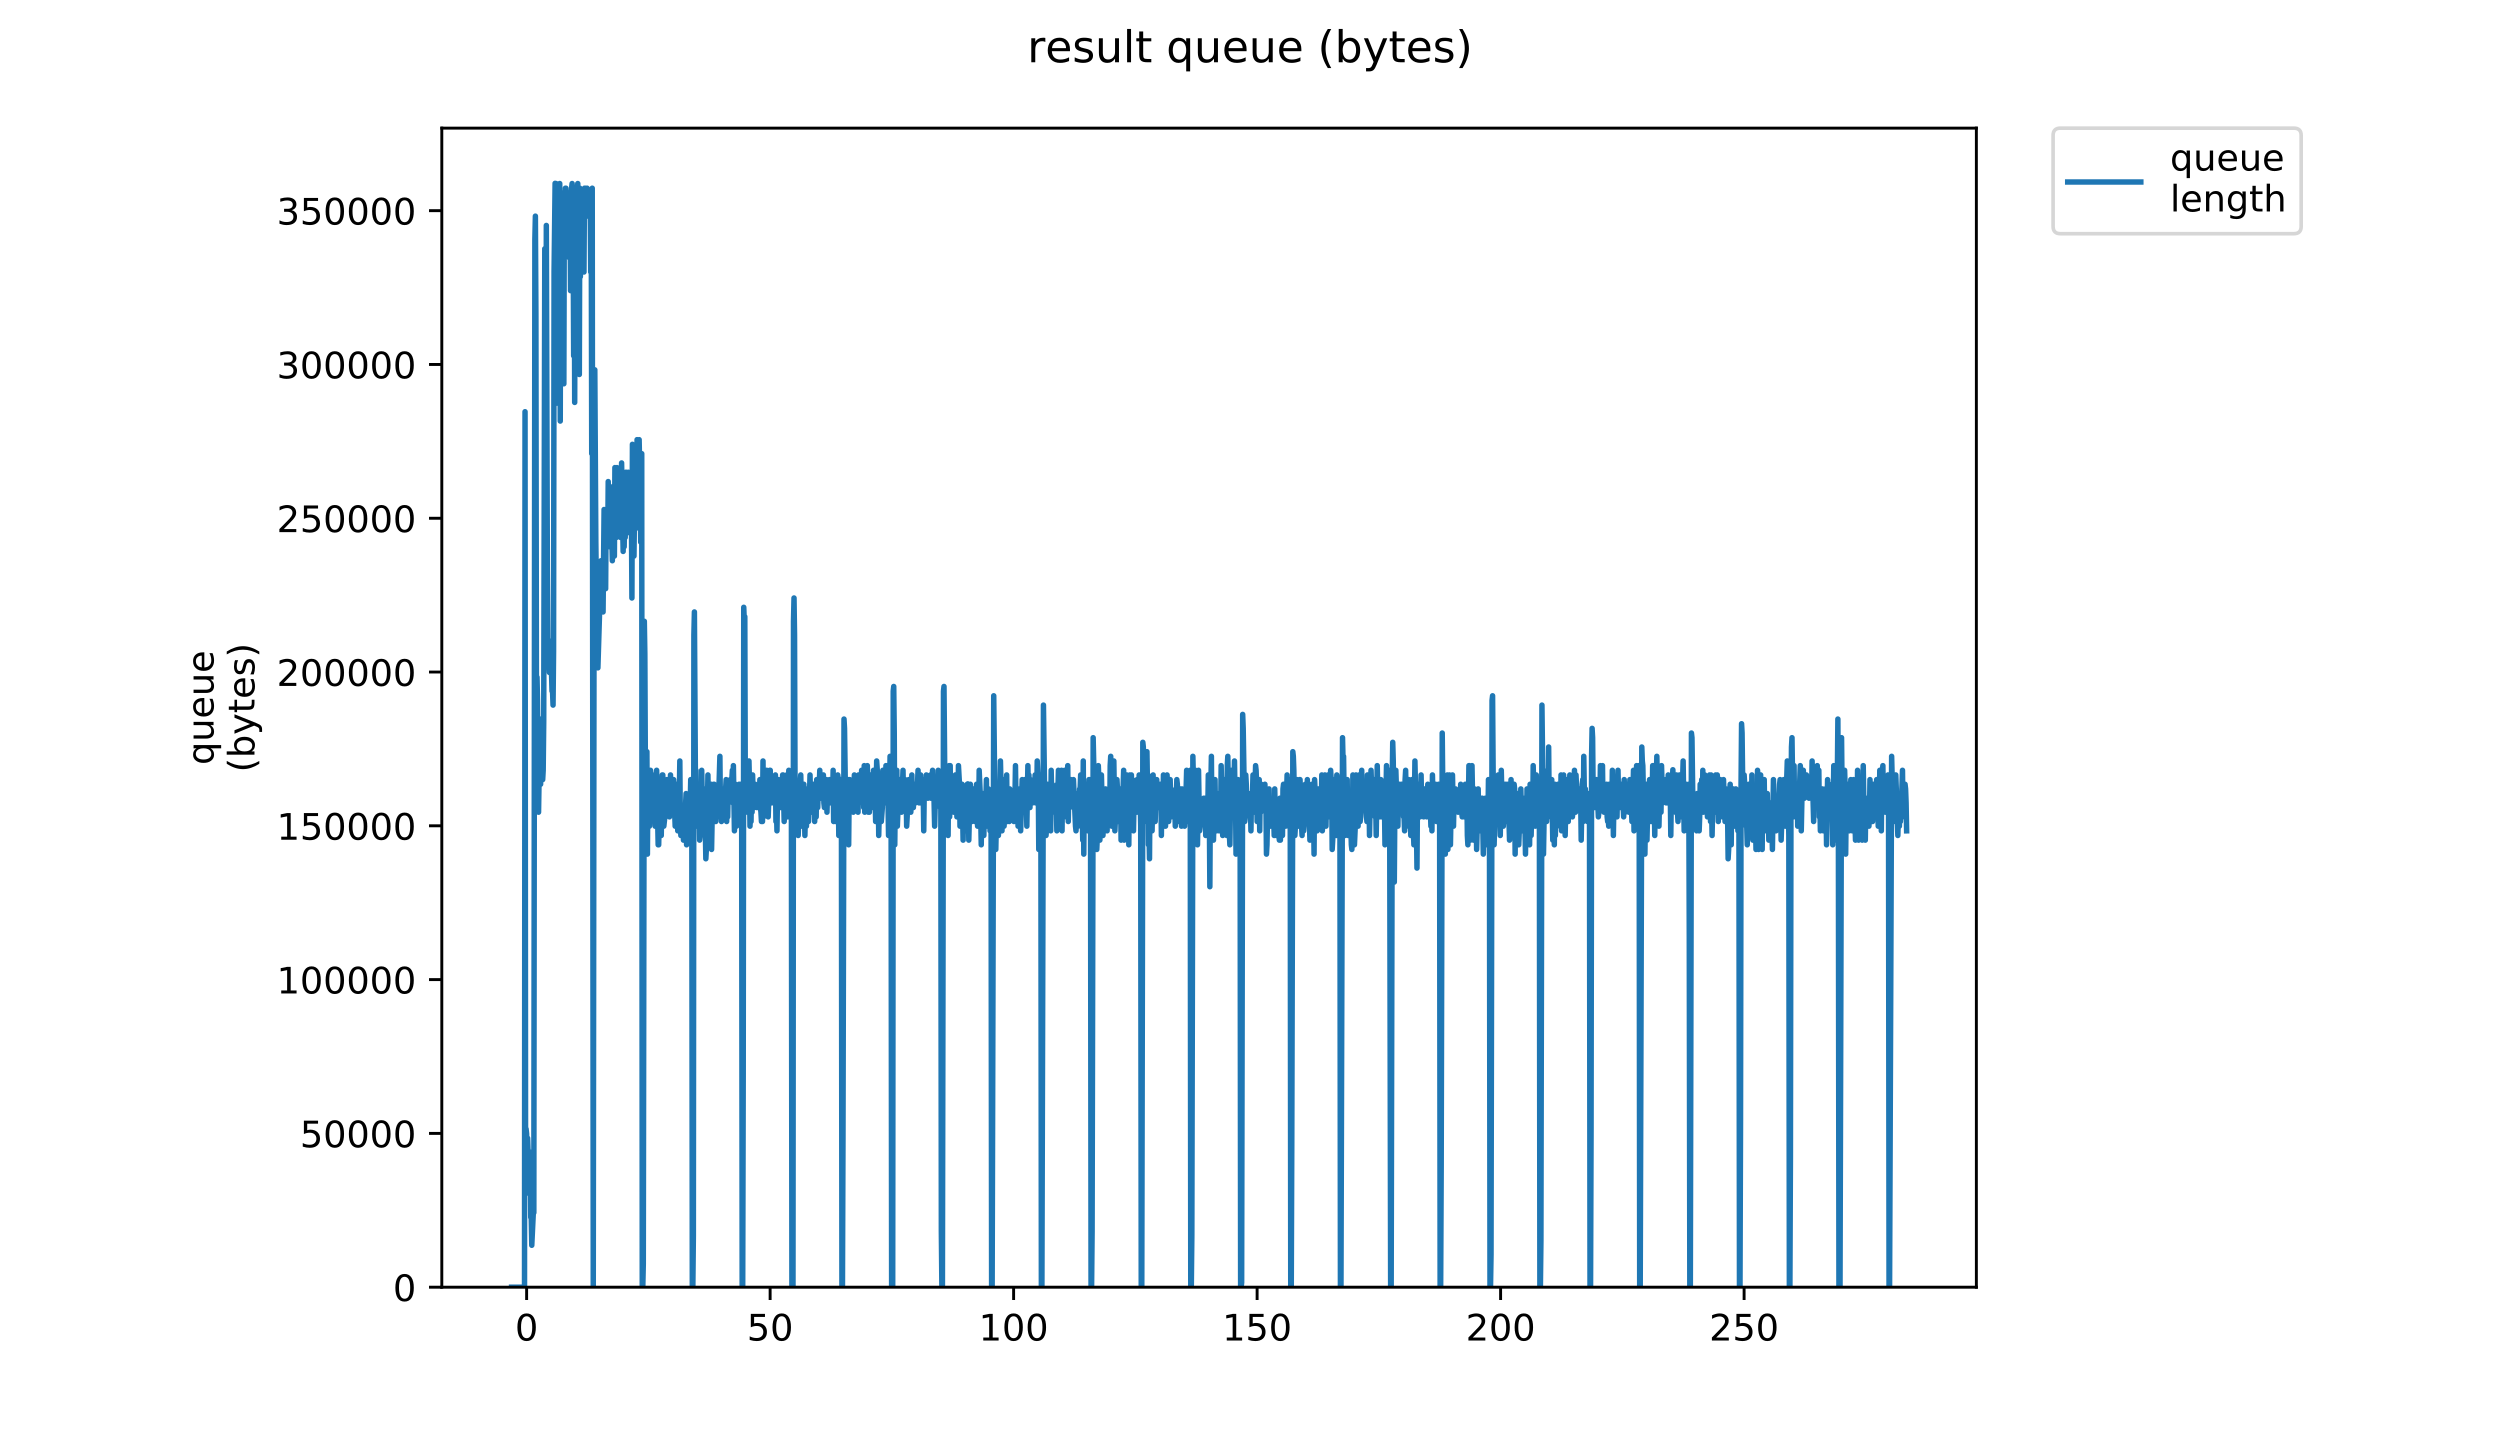 <?xml version="1.0" encoding="utf-8" standalone="no"?>
<!DOCTYPE svg PUBLIC "-//W3C//DTD SVG 1.1//EN"
  "http://www.w3.org/Graphics/SVG/1.1/DTD/svg11.dtd">
<!-- Created with matplotlib (https://matplotlib.org/) -->
<svg height="396pt" version="1.1" viewBox="0 0 684 396" width="684pt" xmlns="http://www.w3.org/2000/svg" xmlns:xlink="http://www.w3.org/1999/xlink">
 <defs>
  <style type="text/css">
*{stroke-linecap:butt;stroke-linejoin:round;}
  </style>
 </defs>
 <g id="figure_1">
  <g id="patch_1">
   <path d="M 0 396 
L 684 396 
L 684 0 
L 0 0 
z
" style="fill:#ffffff;"/>
  </g>
  <g id="axes_1">
   <g id="patch_2">
    <path d="M 120.879 352.174 
L 540.734 352.174 
L 540.734 35.062 
L 120.879 35.062 
z
" style="fill:#ffffff;"/>
   </g>
   <g id="matplotlib.axis_1">
    <g id="xtick_1">
     <g id="line2d_1">
      <defs>
       <path d="M 0 0 
L 0 3.5 
" id="mdd39d230c4" style="stroke:#000000;stroke-width:0.8;"/>
      </defs>
      <g>
       <use style="stroke:#000000;stroke-width:0.8;" x="144.086" xlink:href="#mdd39d230c4" y="352.174"/>
      </g>
     </g>
     <g id="text_1">
      <!-- 0 -->
      <defs>
       <path d="M 31.781 66.406 
Q 24.172 66.406 20.328 58.906 
Q 16.5 51.422 16.5 36.375 
Q 16.5 21.391 20.328 13.891 
Q 24.172 6.391 31.781 6.391 
Q 39.453 6.391 43.281 13.891 
Q 47.125 21.391 47.125 36.375 
Q 47.125 51.422 43.281 58.906 
Q 39.453 66.406 31.781 66.406 
z
M 31.781 74.219 
Q 44.047 74.219 50.516 64.516 
Q 56.984 54.828 56.984 36.375 
Q 56.984 17.969 50.516 8.266 
Q 44.047 -1.422 31.781 -1.422 
Q 19.531 -1.422 13.062 8.266 
Q 6.594 17.969 6.594 36.375 
Q 6.594 54.828 13.062 64.516 
Q 19.531 74.219 31.781 74.219 
z
" id="DejaVuSans-48"/>
      </defs>
      <g transform="translate(140.905 366.773)scale(0.1 -0.1)">
       <use xlink:href="#DejaVuSans-48"/>
      </g>
     </g>
    </g>
    <g id="xtick_2">
     <g id="line2d_2">
      <g>
       <use style="stroke:#000000;stroke-width:0.8;" x="210.706" xlink:href="#mdd39d230c4" y="352.174"/>
      </g>
     </g>
     <g id="text_2">
      <!-- 50 -->
      <defs>
       <path d="M 10.797 72.906 
L 49.516 72.906 
L 49.516 64.594 
L 19.828 64.594 
L 19.828 46.734 
Q 21.969 47.469 24.109 47.828 
Q 26.266 48.188 28.422 48.188 
Q 40.625 48.188 47.75 41.5 
Q 54.891 34.812 54.891 23.391 
Q 54.891 11.625 47.562 5.094 
Q 40.234 -1.422 26.906 -1.422 
Q 22.312 -1.422 17.547 -0.641 
Q 12.797 0.141 7.719 1.703 
L 7.719 11.625 
Q 12.109 9.234 16.797 8.062 
Q 21.484 6.891 26.703 6.891 
Q 35.156 6.891 40.078 11.328 
Q 45.016 15.766 45.016 23.391 
Q 45.016 31 40.078 35.438 
Q 35.156 39.891 26.703 39.891 
Q 22.75 39.891 18.812 39.016 
Q 14.891 38.141 10.797 36.281 
z
" id="DejaVuSans-53"/>
      </defs>
      <g transform="translate(204.344 366.773)scale(0.1 -0.1)">
       <use xlink:href="#DejaVuSans-53"/>
       <use x="63.623" xlink:href="#DejaVuSans-48"/>
      </g>
     </g>
    </g>
    <g id="xtick_3">
     <g id="line2d_3">
      <g>
       <use style="stroke:#000000;stroke-width:0.8;" x="277.326" xlink:href="#mdd39d230c4" y="352.174"/>
      </g>
     </g>
     <g id="text_3">
      <!-- 100 -->
      <defs>
       <path d="M 12.406 8.297 
L 28.516 8.297 
L 28.516 63.922 
L 10.984 60.406 
L 10.984 69.391 
L 28.422 72.906 
L 38.281 72.906 
L 38.281 8.297 
L 54.391 8.297 
L 54.391 0 
L 12.406 0 
z
" id="DejaVuSans-49"/>
      </defs>
      <g transform="translate(267.782 366.773)scale(0.1 -0.1)">
       <use xlink:href="#DejaVuSans-49"/>
       <use x="63.623" xlink:href="#DejaVuSans-48"/>
       <use x="127.246" xlink:href="#DejaVuSans-48"/>
      </g>
     </g>
    </g>
    <g id="xtick_4">
     <g id="line2d_4">
      <g>
       <use style="stroke:#000000;stroke-width:0.8;" x="343.946" xlink:href="#mdd39d230c4" y="352.174"/>
      </g>
     </g>
     <g id="text_4">
      <!-- 150 -->
      <g transform="translate(334.403 366.773)scale(0.1 -0.1)">
       <use xlink:href="#DejaVuSans-49"/>
       <use x="63.623" xlink:href="#DejaVuSans-53"/>
       <use x="127.246" xlink:href="#DejaVuSans-48"/>
      </g>
     </g>
    </g>
    <g id="xtick_5">
     <g id="line2d_5">
      <g>
       <use style="stroke:#000000;stroke-width:0.8;" x="410.566" xlink:href="#mdd39d230c4" y="352.174"/>
      </g>
     </g>
     <g id="text_5">
      <!-- 200 -->
      <defs>
       <path d="M 19.188 8.297 
L 53.609 8.297 
L 53.609 0 
L 7.328 0 
L 7.328 8.297 
Q 12.938 14.109 22.625 23.891 
Q 32.328 33.688 34.812 36.531 
Q 39.547 41.844 41.422 45.531 
Q 43.312 49.219 43.312 52.781 
Q 43.312 58.594 39.234 62.25 
Q 35.156 65.922 28.609 65.922 
Q 23.969 65.922 18.812 64.312 
Q 13.672 62.703 7.812 59.422 
L 7.812 69.391 
Q 13.766 71.781 18.938 73 
Q 24.125 74.219 28.422 74.219 
Q 39.75 74.219 46.484 68.547 
Q 53.219 62.891 53.219 53.422 
Q 53.219 48.922 51.531 44.891 
Q 49.859 40.875 45.406 35.406 
Q 44.188 33.984 37.641 27.219 
Q 31.109 20.453 19.188 8.297 
z
" id="DejaVuSans-50"/>
      </defs>
      <g transform="translate(401.023 366.773)scale(0.1 -0.1)">
       <use xlink:href="#DejaVuSans-50"/>
       <use x="63.623" xlink:href="#DejaVuSans-48"/>
       <use x="127.246" xlink:href="#DejaVuSans-48"/>
      </g>
     </g>
    </g>
    <g id="xtick_6">
     <g id="line2d_6">
      <g>
       <use style="stroke:#000000;stroke-width:0.8;" x="477.186" xlink:href="#mdd39d230c4" y="352.174"/>
      </g>
     </g>
     <g id="text_6">
      <!-- 250 -->
      <g transform="translate(467.643 366.773)scale(0.1 -0.1)">
       <use xlink:href="#DejaVuSans-50"/>
       <use x="63.623" xlink:href="#DejaVuSans-53"/>
       <use x="127.246" xlink:href="#DejaVuSans-48"/>
      </g>
     </g>
    </g>
   </g>
   <g id="matplotlib.axis_2">
    <g id="ytick_1">
     <g id="line2d_7">
      <defs>
       <path d="M 0 0 
L -3.5 0 
" id="m15fbd82624" style="stroke:#000000;stroke-width:0.8;"/>
      </defs>
      <g>
       <use style="stroke:#000000;stroke-width:0.8;" x="120.879" xlink:href="#m15fbd82624" y="352.174"/>
      </g>
     </g>
     <g id="text_7">
      <!-- 0 -->
      <g transform="translate(107.516 355.973)scale(0.1 -0.1)">
       <use xlink:href="#DejaVuSans-48"/>
      </g>
     </g>
    </g>
    <g id="ytick_2">
     <g id="line2d_8">
      <g>
       <use style="stroke:#000000;stroke-width:0.8;" x="120.879" xlink:href="#m15fbd82624" y="310.098"/>
      </g>
     </g>
     <g id="text_8">
      <!-- 50000 -->
      <g transform="translate(82.066 313.897)scale(0.1 -0.1)">
       <use xlink:href="#DejaVuSans-53"/>
       <use x="63.623" xlink:href="#DejaVuSans-48"/>
       <use x="127.246" xlink:href="#DejaVuSans-48"/>
       <use x="190.869" xlink:href="#DejaVuSans-48"/>
       <use x="254.492" xlink:href="#DejaVuSans-48"/>
      </g>
     </g>
    </g>
    <g id="ytick_3">
     <g id="line2d_9">
      <g>
       <use style="stroke:#000000;stroke-width:0.8;" x="120.879" xlink:href="#m15fbd82624" y="268.021"/>
      </g>
     </g>
     <g id="text_9">
      <!-- 100000 -->
      <g transform="translate(75.704 271.821)scale(0.1 -0.1)">
       <use xlink:href="#DejaVuSans-49"/>
       <use x="63.623" xlink:href="#DejaVuSans-48"/>
       <use x="127.246" xlink:href="#DejaVuSans-48"/>
       <use x="190.869" xlink:href="#DejaVuSans-48"/>
       <use x="254.492" xlink:href="#DejaVuSans-48"/>
       <use x="318.115" xlink:href="#DejaVuSans-48"/>
      </g>
     </g>
    </g>
    <g id="ytick_4">
     <g id="line2d_10">
      <g>
       <use style="stroke:#000000;stroke-width:0.8;" x="120.879" xlink:href="#m15fbd82624" y="225.945"/>
      </g>
     </g>
     <g id="text_10">
      <!-- 150000 -->
      <g transform="translate(75.704 229.744)scale(0.1 -0.1)">
       <use xlink:href="#DejaVuSans-49"/>
       <use x="63.623" xlink:href="#DejaVuSans-53"/>
       <use x="127.246" xlink:href="#DejaVuSans-48"/>
       <use x="190.869" xlink:href="#DejaVuSans-48"/>
       <use x="254.492" xlink:href="#DejaVuSans-48"/>
       <use x="318.115" xlink:href="#DejaVuSans-48"/>
      </g>
     </g>
    </g>
    <g id="ytick_5">
     <g id="line2d_11">
      <g>
       <use style="stroke:#000000;stroke-width:0.8;" x="120.879" xlink:href="#m15fbd82624" y="183.868"/>
      </g>
     </g>
     <g id="text_11">
      <!-- 200000 -->
      <g transform="translate(75.704 187.668)scale(0.1 -0.1)">
       <use xlink:href="#DejaVuSans-50"/>
       <use x="63.623" xlink:href="#DejaVuSans-48"/>
       <use x="127.246" xlink:href="#DejaVuSans-48"/>
       <use x="190.869" xlink:href="#DejaVuSans-48"/>
       <use x="254.492" xlink:href="#DejaVuSans-48"/>
       <use x="318.115" xlink:href="#DejaVuSans-48"/>
      </g>
     </g>
    </g>
    <g id="ytick_6">
     <g id="line2d_12">
      <g>
       <use style="stroke:#000000;stroke-width:0.8;" x="120.879" xlink:href="#m15fbd82624" y="141.792"/>
      </g>
     </g>
     <g id="text_12">
      <!-- 250000 -->
      <g transform="translate(75.704 145.591)scale(0.1 -0.1)">
       <use xlink:href="#DejaVuSans-50"/>
       <use x="63.623" xlink:href="#DejaVuSans-53"/>
       <use x="127.246" xlink:href="#DejaVuSans-48"/>
       <use x="190.869" xlink:href="#DejaVuSans-48"/>
       <use x="254.492" xlink:href="#DejaVuSans-48"/>
       <use x="318.115" xlink:href="#DejaVuSans-48"/>
      </g>
     </g>
    </g>
    <g id="ytick_7">
     <g id="line2d_13">
      <g>
       <use style="stroke:#000000;stroke-width:0.8;" x="120.879" xlink:href="#m15fbd82624" y="99.716"/>
      </g>
     </g>
     <g id="text_13">
      <!-- 300000 -->
      <defs>
       <path d="M 40.578 39.312 
Q 47.656 37.797 51.625 33 
Q 55.609 28.219 55.609 21.188 
Q 55.609 10.406 48.188 4.484 
Q 40.766 -1.422 27.094 -1.422 
Q 22.516 -1.422 17.656 -0.516 
Q 12.797 0.391 7.625 2.203 
L 7.625 11.719 
Q 11.719 9.328 16.594 8.109 
Q 21.484 6.891 26.812 6.891 
Q 36.078 6.891 40.938 10.547 
Q 45.797 14.203 45.797 21.188 
Q 45.797 27.641 41.281 31.266 
Q 36.766 34.906 28.719 34.906 
L 20.219 34.906 
L 20.219 43.016 
L 29.109 43.016 
Q 36.375 43.016 40.234 45.922 
Q 44.094 48.828 44.094 54.297 
Q 44.094 59.906 40.109 62.906 
Q 36.141 65.922 28.719 65.922 
Q 24.656 65.922 20.016 65.031 
Q 15.375 64.156 9.812 62.312 
L 9.812 71.094 
Q 15.438 72.656 20.344 73.438 
Q 25.25 74.219 29.594 74.219 
Q 40.828 74.219 47.359 69.109 
Q 53.906 64.016 53.906 55.328 
Q 53.906 49.266 50.438 45.094 
Q 46.969 40.922 40.578 39.312 
z
" id="DejaVuSans-51"/>
      </defs>
      <g transform="translate(75.704 103.515)scale(0.1 -0.1)">
       <use xlink:href="#DejaVuSans-51"/>
       <use x="63.623" xlink:href="#DejaVuSans-48"/>
       <use x="127.246" xlink:href="#DejaVuSans-48"/>
       <use x="190.869" xlink:href="#DejaVuSans-48"/>
       <use x="254.492" xlink:href="#DejaVuSans-48"/>
       <use x="318.115" xlink:href="#DejaVuSans-48"/>
      </g>
     </g>
    </g>
    <g id="ytick_8">
     <g id="line2d_14">
      <g>
       <use style="stroke:#000000;stroke-width:0.8;" x="120.879" xlink:href="#m15fbd82624" y="57.639"/>
      </g>
     </g>
     <g id="text_14">
      <!-- 350000 -->
      <g transform="translate(75.704 61.438)scale(0.1 -0.1)">
       <use xlink:href="#DejaVuSans-51"/>
       <use x="63.623" xlink:href="#DejaVuSans-53"/>
       <use x="127.246" xlink:href="#DejaVuSans-48"/>
       <use x="190.869" xlink:href="#DejaVuSans-48"/>
       <use x="254.492" xlink:href="#DejaVuSans-48"/>
       <use x="318.115" xlink:href="#DejaVuSans-48"/>
      </g>
     </g>
    </g>
    <g id="text_15">
     <!-- queue -->
     <defs>
      <path d="M 14.797 27.297 
Q 14.797 17.391 18.875 11.75 
Q 22.953 6.109 30.078 6.109 
Q 37.203 6.109 41.297 11.75 
Q 45.406 17.391 45.406 27.297 
Q 45.406 37.203 41.297 42.844 
Q 37.203 48.484 30.078 48.484 
Q 22.953 48.484 18.875 42.844 
Q 14.797 37.203 14.797 27.297 
z
M 45.406 8.203 
Q 42.578 3.328 38.25 0.953 
Q 33.938 -1.422 27.875 -1.422 
Q 17.969 -1.422 11.734 6.484 
Q 5.516 14.406 5.516 27.297 
Q 5.516 40.188 11.734 48.094 
Q 17.969 56 27.875 56 
Q 33.938 56 38.25 53.625 
Q 42.578 51.266 45.406 46.391 
L 45.406 54.688 
L 54.391 54.688 
L 54.391 -20.797 
L 45.406 -20.797 
z
" id="DejaVuSans-113"/>
      <path d="M 8.5 21.578 
L 8.5 54.688 
L 17.484 54.688 
L 17.484 21.922 
Q 17.484 14.156 20.5 10.266 
Q 23.531 6.391 29.594 6.391 
Q 36.859 6.391 41.078 11.031 
Q 45.312 15.672 45.312 23.688 
L 45.312 54.688 
L 54.297 54.688 
L 54.297 0 
L 45.312 0 
L 45.312 8.406 
Q 42.047 3.422 37.719 1 
Q 33.406 -1.422 27.688 -1.422 
Q 18.266 -1.422 13.375 4.438 
Q 8.5 10.297 8.5 21.578 
z
M 31.109 56 
z
" id="DejaVuSans-117"/>
      <path d="M 56.203 29.594 
L 56.203 25.203 
L 14.891 25.203 
Q 15.484 15.922 20.484 11.062 
Q 25.484 6.203 34.422 6.203 
Q 39.594 6.203 44.453 7.469 
Q 49.312 8.734 54.109 11.281 
L 54.109 2.781 
Q 49.266 0.734 44.188 -0.344 
Q 39.109 -1.422 33.891 -1.422 
Q 20.797 -1.422 13.156 6.188 
Q 5.516 13.812 5.516 26.812 
Q 5.516 40.234 12.766 48.109 
Q 20.016 56 32.328 56 
Q 43.359 56 49.781 48.891 
Q 56.203 41.797 56.203 29.594 
z
M 47.219 32.234 
Q 47.125 39.594 43.094 43.984 
Q 39.062 48.391 32.422 48.391 
Q 24.906 48.391 20.391 44.141 
Q 15.875 39.891 15.188 32.172 
z
" id="DejaVuSans-101"/>
     </defs>
     <g transform="translate(58.426 209.283)rotate(-90)scale(0.1 -0.1)">
      <use xlink:href="#DejaVuSans-113"/>
      <use x="63.477" xlink:href="#DejaVuSans-117"/>
      <use x="126.855" xlink:href="#DejaVuSans-101"/>
      <use x="188.379" xlink:href="#DejaVuSans-117"/>
      <use x="251.758" xlink:href="#DejaVuSans-101"/>
     </g>
     <!-- (bytes) -->
     <defs>
      <path d="M 31 75.875 
Q 24.469 64.656 21.281 53.656 
Q 18.109 42.672 18.109 31.391 
Q 18.109 20.125 21.312 9.062 
Q 24.516 -2 31 -13.188 
L 23.188 -13.188 
Q 15.875 -1.703 12.234 9.375 
Q 8.594 20.453 8.594 31.391 
Q 8.594 42.281 12.203 53.312 
Q 15.828 64.359 23.188 75.875 
z
" id="DejaVuSans-40"/>
      <path d="M 48.688 27.297 
Q 48.688 37.203 44.609 42.844 
Q 40.531 48.484 33.406 48.484 
Q 26.266 48.484 22.188 42.844 
Q 18.109 37.203 18.109 27.297 
Q 18.109 17.391 22.188 11.75 
Q 26.266 6.109 33.406 6.109 
Q 40.531 6.109 44.609 11.75 
Q 48.688 17.391 48.688 27.297 
z
M 18.109 46.391 
Q 20.953 51.266 25.266 53.625 
Q 29.594 56 35.594 56 
Q 45.562 56 51.781 48.094 
Q 58.016 40.188 58.016 27.297 
Q 58.016 14.406 51.781 6.484 
Q 45.562 -1.422 35.594 -1.422 
Q 29.594 -1.422 25.266 0.953 
Q 20.953 3.328 18.109 8.203 
L 18.109 0 
L 9.078 0 
L 9.078 75.984 
L 18.109 75.984 
z
" id="DejaVuSans-98"/>
      <path d="M 32.172 -5.078 
Q 28.375 -14.844 24.75 -17.812 
Q 21.141 -20.797 15.094 -20.797 
L 7.906 -20.797 
L 7.906 -13.281 
L 13.188 -13.281 
Q 16.891 -13.281 18.938 -11.516 
Q 21 -9.766 23.484 -3.219 
L 25.094 0.875 
L 2.984 54.688 
L 12.5 54.688 
L 29.594 11.922 
L 46.688 54.688 
L 56.203 54.688 
z
" id="DejaVuSans-121"/>
      <path d="M 18.312 70.219 
L 18.312 54.688 
L 36.812 54.688 
L 36.812 47.703 
L 18.312 47.703 
L 18.312 18.016 
Q 18.312 11.328 20.141 9.422 
Q 21.969 7.516 27.594 7.516 
L 36.812 7.516 
L 36.812 0 
L 27.594 0 
Q 17.188 0 13.234 3.875 
Q 9.281 7.766 9.281 18.016 
L 9.281 47.703 
L 2.688 47.703 
L 2.688 54.688 
L 9.281 54.688 
L 9.281 70.219 
z
" id="DejaVuSans-116"/>
      <path d="M 44.281 53.078 
L 44.281 44.578 
Q 40.484 46.531 36.375 47.5 
Q 32.281 48.484 27.875 48.484 
Q 21.188 48.484 17.844 46.438 
Q 14.5 44.391 14.5 40.281 
Q 14.5 37.156 16.891 35.375 
Q 19.281 33.594 26.516 31.984 
L 29.594 31.297 
Q 39.156 29.25 43.188 25.516 
Q 47.219 21.781 47.219 15.094 
Q 47.219 7.469 41.188 3.016 
Q 35.156 -1.422 24.609 -1.422 
Q 20.219 -1.422 15.453 -0.562 
Q 10.688 0.297 5.422 2 
L 5.422 11.281 
Q 10.406 8.688 15.234 7.391 
Q 20.062 6.109 24.812 6.109 
Q 31.156 6.109 34.562 8.281 
Q 37.984 10.453 37.984 14.406 
Q 37.984 18.062 35.516 20.016 
Q 33.062 21.969 24.703 23.781 
L 21.578 24.516 
Q 13.234 26.266 9.516 29.906 
Q 5.812 33.547 5.812 39.891 
Q 5.812 47.609 11.281 51.797 
Q 16.75 56 26.812 56 
Q 31.781 56 36.172 55.266 
Q 40.578 54.547 44.281 53.078 
z
" id="DejaVuSans-115"/>
      <path d="M 8.016 75.875 
L 15.828 75.875 
Q 23.141 64.359 26.781 53.312 
Q 30.422 42.281 30.422 31.391 
Q 30.422 20.453 26.781 9.375 
Q 23.141 -1.703 15.828 -13.188 
L 8.016 -13.188 
Q 14.5 -2 17.703 9.062 
Q 20.906 20.125 20.906 31.391 
Q 20.906 42.672 17.703 53.656 
Q 14.5 64.656 8.016 75.875 
z
" id="DejaVuSans-41"/>
     </defs>
     <g transform="translate(69.624 211.295)rotate(-90)scale(0.1 -0.1)">
      <use xlink:href="#DejaVuSans-40"/>
      <use x="39.014" xlink:href="#DejaVuSans-98"/>
      <use x="102.49" xlink:href="#DejaVuSans-121"/>
      <use x="161.67" xlink:href="#DejaVuSans-116"/>
      <use x="200.879" xlink:href="#DejaVuSans-101"/>
      <use x="262.402" xlink:href="#DejaVuSans-115"/>
      <use x="314.502" xlink:href="#DejaVuSans-41"/>
     </g>
    </g>
   </g>
   <g id="line2d_15">
    <path clip-path="url(#pdfeb28200c)" d="M 139.963 352.174 
L 143.508 352.174 
L 143.649 112.648 
L 143.79 310.13 
L 143.931 308.856 
L 144.073 310.13 
L 144.214 316.5 
L 144.357 311.404 
L 144.784 324.145 
L 144.925 326.693 
L 145.069 315.226 
L 145.211 333.063 
L 145.352 333.063 
L 145.493 340.707 
L 145.916 331.789 
L 146.058 331.789 
L 146.34 65.507 
L 146.482 59.137 
L 146.623 85.901 
L 146.773 196.737 
L 146.923 185.27 
L 147.064 191.641 
L 147.346 222.219 
L 147.628 204.382 
L 147.91 214.574 
L 148.05 196.737 
L 148.33 212.026 
L 148.475 213.3 
L 148.616 210.752 
L 148.761 197.348 
L 149.052 68.056 
L 149.192 78.726 
L 149.334 159.789 
L 149.474 61.685 
L 149.756 155.967 
L 149.899 176.352 
L 150.04 175.078 
L 150.322 183.996 
L 150.465 181.448 
L 150.606 182.722 
L 150.748 181.448 
L 150.89 183.996 
L 151.031 189.093 
L 151.172 189.093 
L 151.313 192.915 
L 151.455 178.293 
L 151.595 74.426 
L 151.876 50.163 
L 152.017 51.493 
L 152.157 50.219 
L 152.298 110.309 
L 152.582 69.33 
L 152.722 68.056 
L 152.863 64.233 
L 153.003 110.1 
L 153.143 50.219 
L 153.284 115.2 
L 153.424 54.041 
L 153.705 64.233 
L 153.847 61.685 
L 153.989 82.07 
L 154.129 52.767 
L 154.269 105.004 
L 154.409 52.767 
L 154.549 68.056 
L 154.692 51.493 
L 154.832 51.493 
L 154.973 54.041 
L 155.115 60.411 
L 155.255 55.315 
L 155.396 56.589 
L 155.536 59.137 
L 155.678 52.767 
L 155.819 70.604 
L 155.959 54.041 
L 156.1 79.522 
L 156.386 51.493 
L 156.528 50.219 
L 156.67 62.959 
L 156.813 64.233 
L 156.954 97.359 
L 157.095 51.493 
L 157.235 110.1 
L 157.376 52.767 
L 157.516 54.041 
L 157.659 65.507 
L 157.8 61.685 
L 157.941 51.493 
L 158.082 50.219 
L 158.222 71.878 
L 158.362 54.041 
L 158.504 102.456 
L 158.646 51.493 
L 158.788 75.7 
L 158.93 61.685 
L 159.072 60.411 
L 159.213 66.782 
L 159.353 52.767 
L 159.494 70.604 
L 159.634 59.137 
L 159.775 74.426 
L 159.916 51.493 
L 160.063 54.041 
L 160.206 51.493 
L 160.346 52.767 
L 160.487 59.137 
L 160.628 51.493 
L 160.91 59.137 
L 161.051 54.041 
L 161.332 59.137 
L 161.473 52.767 
L 161.614 74.426 
L 161.754 55.315 
L 161.895 124.115 
L 162.035 51.493 
L 162.316 352.174 
L 162.597 106.278 
L 162.737 101.182 
L 163.018 148.322 
L 163.304 172.53 
L 163.445 172.53 
L 163.586 182.722 
L 164.008 168.707 
L 164.15 157.241 
L 164.291 157.241 
L 164.432 153.419 
L 164.574 158.515 
L 164.715 158.515 
L 164.855 157.241 
L 164.997 167.433 
L 165.278 139.404 
L 165.7 161.063 
L 165.841 139.404 
L 165.983 145.774 
L 166.124 145.774 
L 166.264 149.596 
L 166.405 131.759 
L 166.83 149.596 
L 166.971 136.856 
L 167.113 136.856 
L 167.253 140.678 
L 167.534 153.419 
L 167.815 133.033 
L 168.095 152.145 
L 168.236 127.937 
L 168.658 147.048 
L 168.798 127.937 
L 169.219 140.678 
L 169.36 138.13 
L 169.5 131.759 
L 169.644 135.582 
L 169.787 147.048 
L 170.067 126.663 
L 170.492 150.87 
L 170.634 130.485 
L 170.775 149.596 
L 170.915 140.678 
L 171.056 147.048 
L 171.199 129.211 
L 171.34 129.211 
L 171.624 145.774 
L 171.764 143.226 
L 171.906 129.211 
L 172.327 145.774 
L 172.468 130.485 
L 172.609 131.759 
L 172.752 140.678 
L 172.892 163.611 
L 173.032 121.567 
L 173.315 140.678 
L 173.455 152.145 
L 173.738 129.211 
L 174.023 140.678 
L 174.165 139.404 
L 174.306 120.293 
L 174.588 143.226 
L 174.729 144.498 
L 174.869 120.293 
L 175.152 134.307 
L 175.295 148.322 
L 175.578 124.115 
L 175.718 352.174 
L 175.866 352.174 
L 176.006 345.804 
L 176.287 169.982 
L 176.428 178.9 
L 176.569 209.478 
L 176.709 205.656 
L 176.85 214.574 
L 176.99 205.656 
L 177.13 233.685 
L 177.27 212.026 
L 177.41 222.219 
L 177.55 222.219 
L 177.69 226.041 
L 177.972 210.752 
L 178.112 212.026 
L 178.252 219.67 
L 178.392 218.396 
L 178.532 212.026 
L 178.672 215.848 
L 178.812 214.574 
L 179.233 226.041 
L 179.373 222.219 
L 179.513 223.493 
L 179.653 210.752 
L 180.074 231.137 
L 180.216 231.137 
L 180.498 217.122 
L 180.639 213.3 
L 180.919 228.589 
L 181.199 212.026 
L 181.34 212.026 
L 181.621 226.041 
L 181.902 223.493 
L 182.042 219.67 
L 182.183 219.67 
L 182.463 213.3 
L 183.026 222.219 
L 183.167 223.493 
L 183.308 219.67 
L 183.449 212.026 
L 183.591 220.945 
L 183.731 217.122 
L 183.873 222.219 
L 184.014 220.945 
L 184.298 213.3 
L 184.441 220.945 
L 184.585 222.219 
L 184.727 226.041 
L 184.869 219.67 
L 185.01 220.945 
L 185.153 214.574 
L 185.436 227.315 
L 185.717 217.122 
L 185.859 217.122 
L 186 208.204 
L 186.142 226.041 
L 186.284 228.589 
L 186.71 222.219 
L 186.852 222.219 
L 186.995 229.863 
L 187.138 220.945 
L 187.28 223.493 
L 187.422 223.493 
L 187.708 217.122 
L 187.849 231.137 
L 188.132 222.219 
L 188.273 218.396 
L 188.414 218.396 
L 188.701 227.315 
L 188.982 213.3 
L 189.127 217.122 
L 189.269 215.848 
L 189.413 352.174 
L 189.56 352.174 
L 189.704 338.159 
L 189.846 173.797 
L 189.988 167.433 
L 190.272 214.574 
L 190.414 210.752 
L 190.556 226.041 
L 190.697 220.945 
L 190.839 220.945 
L 191.126 214.574 
L 191.269 219.67 
L 191.415 229.863 
L 191.556 228.589 
L 191.699 222.219 
L 191.842 222.219 
L 191.983 210.752 
L 192.266 224.767 
L 192.408 224.767 
L 192.69 215.848 
L 192.831 218.396 
L 193.116 234.959 
L 193.257 232.411 
L 193.4 220.945 
L 193.542 220.945 
L 193.686 212.026 
L 193.832 220.945 
L 193.976 220.945 
L 194.26 215.848 
L 194.401 214.574 
L 194.542 214.574 
L 194.686 232.411 
L 194.828 224.767 
L 194.969 224.767 
L 195.255 214.574 
L 195.4 214.574 
L 195.542 223.493 
L 195.685 222.219 
L 195.827 224.767 
L 196.112 215.848 
L 196.253 223.493 
L 196.395 217.122 
L 196.538 220.945 
L 196.961 206.93 
L 197.104 220.945 
L 197.246 219.67 
L 197.387 224.767 
L 197.958 215.848 
L 198.099 215.848 
L 198.242 219.67 
L 198.385 218.396 
L 198.668 213.3 
L 198.81 224.767 
L 198.952 218.396 
L 199.094 223.493 
L 199.235 215.848 
L 199.376 214.574 
L 199.518 218.396 
L 199.658 217.122 
L 199.802 213.3 
L 199.943 217.122 
L 200.085 215.848 
L 200.37 210.752 
L 200.513 219.67 
L 200.654 209.478 
L 200.94 227.315 
L 201.221 214.574 
L 201.503 226.041 
L 201.644 224.767 
L 201.785 222.219 
L 201.924 215.848 
L 202.067 223.493 
L 202.208 214.574 
L 202.349 220.945 
L 202.49 214.574 
L 202.771 226.041 
L 202.912 214.574 
L 203.057 352.174 
L 203.204 352.174 
L 203.346 293.577 
L 203.489 166.159 
L 203.634 169.982 
L 203.778 168.707 
L 203.921 218.396 
L 204.064 208.204 
L 204.488 222.219 
L 204.629 212.026 
L 204.771 215.848 
L 204.915 208.204 
L 205.057 214.574 
L 205.199 226.041 
L 205.343 220.945 
L 205.483 224.767 
L 205.625 213.3 
L 205.767 222.219 
L 205.91 212.026 
L 206.052 217.122 
L 206.2 217.122 
L 206.344 220.945 
L 206.625 214.574 
L 206.767 219.67 
L 206.907 218.396 
L 207.05 220.945 
L 207.196 215.848 
L 207.478 220.945 
L 207.619 217.122 
L 207.761 218.396 
L 207.903 213.3 
L 208.047 220.945 
L 208.19 222.219 
L 208.332 224.767 
L 208.475 220.945 
L 208.617 224.767 
L 208.759 208.204 
L 208.9 223.493 
L 209.185 210.752 
L 209.326 222.219 
L 209.749 210.752 
L 209.892 214.574 
L 210.033 213.3 
L 210.176 223.493 
L 210.6 210.752 
L 210.74 210.752 
L 210.881 219.67 
L 211.022 218.396 
L 211.163 219.67 
L 211.446 213.3 
L 211.729 218.396 
L 211.869 217.122 
L 212.01 217.122 
L 212.154 212.026 
L 212.294 224.767 
L 212.435 220.945 
L 212.575 227.315 
L 212.716 218.396 
L 212.856 218.396 
L 212.996 213.3 
L 213.137 218.396 
L 213.278 217.122 
L 213.42 220.945 
L 213.561 218.396 
L 213.702 220.945 
L 213.842 219.67 
L 214.125 212.026 
L 214.266 212.026 
L 214.548 224.767 
L 214.688 222.219 
L 214.829 213.3 
L 214.971 215.848 
L 215.112 220.945 
L 215.253 212.026 
L 215.535 223.493 
L 215.816 210.752 
L 215.957 212.026 
L 216.098 214.574 
L 216.239 223.493 
L 216.523 218.396 
L 216.667 352.174 
L 216.96 352.174 
L 217.101 169.982 
L 217.243 163.611 
L 217.387 173.797 
L 217.53 218.396 
L 217.814 215.848 
L 217.954 219.67 
L 218.101 218.396 
L 218.242 219.67 
L 218.383 228.589 
L 218.523 224.767 
L 218.664 215.848 
L 218.804 215.848 
L 219.085 212.026 
L 219.367 226.041 
L 219.508 219.67 
L 219.649 219.67 
L 219.793 214.574 
L 219.933 214.574 
L 220.217 228.589 
L 220.5 215.848 
L 220.64 226.041 
L 220.781 217.122 
L 221.061 219.67 
L 221.202 224.767 
L 221.344 215.848 
L 221.484 217.122 
L 221.624 212.026 
L 221.766 219.67 
L 221.907 218.396 
L 222.047 222.219 
L 222.187 220.945 
L 222.327 218.396 
L 222.467 219.67 
L 222.607 214.574 
L 222.888 224.767 
L 223.168 218.396 
L 223.308 223.493 
L 223.449 213.3 
L 223.729 220.945 
L 223.868 215.848 
L 224.009 215.848 
L 224.151 214.574 
L 224.292 210.752 
L 224.433 218.396 
L 224.574 218.396 
L 224.715 212.026 
L 224.855 213.3 
L 224.995 218.396 
L 225.134 217.122 
L 225.275 212.026 
L 225.415 219.67 
L 225.555 220.945 
L 225.695 215.848 
L 225.837 220.945 
L 226.117 213.3 
L 226.257 222.219 
L 226.397 217.122 
L 226.537 219.67 
L 226.678 219.67 
L 226.959 213.3 
L 227.101 219.67 
L 227.383 214.574 
L 227.523 214.574 
L 227.805 218.396 
L 227.945 210.752 
L 228.086 224.767 
L 228.366 214.574 
L 228.507 215.848 
L 228.647 224.767 
L 228.79 213.3 
L 228.93 222.219 
L 229.21 212.026 
L 229.351 213.3 
L 229.491 228.589 
L 229.633 217.122 
L 229.776 222.219 
L 229.92 214.574 
L 230.064 213.3 
L 230.204 213.3 
L 230.35 352.174 
L 230.497 352.174 
L 230.638 311.404 
L 230.919 196.737 
L 231.062 199.285 
L 231.344 219.67 
L 231.485 218.396 
L 231.626 215.848 
L 231.913 215.848 
L 232.054 213.3 
L 232.195 231.137 
L 232.337 215.848 
L 232.478 213.3 
L 232.62 222.219 
L 232.761 214.574 
L 233.045 219.67 
L 233.186 214.574 
L 233.471 222.219 
L 233.754 212.026 
L 234.039 218.396 
L 234.182 214.574 
L 234.327 214.574 
L 234.47 219.67 
L 234.612 215.848 
L 234.755 222.219 
L 234.898 212.026 
L 235.039 219.67 
L 235.32 213.3 
L 235.602 218.396 
L 235.741 210.752 
L 236.025 217.122 
L 236.169 212.026 
L 236.311 220.945 
L 236.452 209.478 
L 236.593 222.219 
L 236.735 213.3 
L 236.875 214.574 
L 237.018 220.945 
L 237.299 209.478 
L 237.582 222.219 
L 237.725 214.574 
L 237.866 222.219 
L 238.15 212.026 
L 238.434 219.67 
L 238.577 217.122 
L 238.717 217.122 
L 238.858 220.945 
L 238.998 210.752 
L 239.143 213.3 
L 239.288 213.3 
L 239.432 217.122 
L 239.573 224.767 
L 239.855 208.204 
L 240.278 214.574 
L 240.419 228.589 
L 240.704 215.848 
L 240.845 217.122 
L 240.985 217.122 
L 241.125 224.767 
L 241.409 220.945 
L 241.549 210.752 
L 241.69 217.122 
L 241.831 213.3 
L 242.113 219.67 
L 242.395 209.478 
L 242.537 217.122 
L 242.82 209.478 
L 243.103 228.589 
L 243.243 214.574 
L 243.383 215.848 
L 243.523 206.93 
L 243.804 219.67 
L 243.947 352.174 
L 244.242 352.174 
L 244.384 189.093 
L 244.525 187.819 
L 244.667 200.559 
L 244.807 231.137 
L 244.948 218.396 
L 245.37 210.752 
L 245.513 226.041 
L 245.794 218.396 
L 246.075 215.848 
L 246.216 213.3 
L 246.357 215.848 
L 246.639 222.219 
L 246.78 213.3 
L 246.92 214.574 
L 247.064 210.752 
L 247.204 218.396 
L 247.346 215.848 
L 247.491 217.122 
L 247.634 213.3 
L 247.774 217.122 
L 247.915 217.122 
L 248.061 226.041 
L 248.202 223.493 
L 248.343 217.122 
L 248.484 220.945 
L 248.628 213.3 
L 248.911 220.945 
L 249.052 215.848 
L 249.194 222.219 
L 249.335 219.67 
L 249.477 212.026 
L 249.618 219.67 
L 249.762 219.67 
L 249.903 220.945 
L 250.045 214.574 
L 250.185 215.848 
L 250.326 214.574 
L 250.466 219.67 
L 250.606 214.574 
L 250.747 215.848 
L 250.888 214.574 
L 251.031 214.574 
L 251.174 210.752 
L 251.458 219.67 
L 251.601 215.848 
L 251.743 219.67 
L 251.886 212.026 
L 252.028 217.122 
L 252.17 217.122 
L 252.455 213.3 
L 252.596 217.122 
L 252.738 227.315 
L 252.881 215.848 
L 253.023 218.396 
L 253.163 218.396 
L 253.304 217.122 
L 253.445 212.026 
L 253.874 218.396 
L 254.154 213.3 
L 254.295 214.574 
L 254.436 217.122 
L 254.576 212.026 
L 254.721 218.396 
L 255.008 215.848 
L 255.15 210.752 
L 255.291 215.848 
L 255.432 213.3 
L 255.714 226.041 
L 255.995 214.574 
L 256.136 218.396 
L 256.276 215.848 
L 256.422 219.67 
L 256.563 218.396 
L 256.704 210.752 
L 256.985 217.122 
L 257.129 213.3 
L 257.27 220.945 
L 257.41 218.396 
L 257.551 336.885 
L 257.698 352.174 
L 257.846 352.174 
L 258.133 189.093 
L 258.276 187.819 
L 258.559 220.945 
L 258.699 219.67 
L 258.84 215.848 
L 258.98 218.396 
L 259.121 215.848 
L 259.261 219.67 
L 259.402 228.589 
L 259.542 210.752 
L 259.682 209.478 
L 259.827 223.493 
L 259.971 209.478 
L 260.118 222.219 
L 260.4 217.122 
L 260.541 219.67 
L 260.682 213.3 
L 260.963 222.219 
L 261.246 219.67 
L 261.387 212.026 
L 261.529 214.574 
L 261.669 212.026 
L 261.81 223.493 
L 261.951 218.396 
L 262.091 222.219 
L 262.231 209.478 
L 262.513 214.574 
L 262.654 226.041 
L 262.798 219.67 
L 262.938 218.396 
L 263.22 214.574 
L 263.505 229.863 
L 263.646 217.122 
L 263.787 222.219 
L 263.927 218.396 
L 264.067 219.67 
L 264.214 222.219 
L 264.358 227.315 
L 264.639 214.574 
L 264.78 214.468 
L 264.922 218.396 
L 265.063 229.863 
L 265.347 218.396 
L 265.489 214.574 
L 265.772 222.219 
L 265.913 224.767 
L 266.054 223.493 
L 266.194 220.945 
L 266.335 215.848 
L 266.617 223.493 
L 266.758 224.767 
L 266.9 215.848 
L 267.044 219.67 
L 267.184 214.574 
L 267.47 226.041 
L 267.762 223.493 
L 267.904 210.752 
L 268.188 217.122 
L 268.47 231.137 
L 268.61 217.122 
L 268.755 218.396 
L 268.896 217.122 
L 269.036 218.396 
L 269.177 228.589 
L 269.32 220.945 
L 269.462 220.945 
L 269.602 223.493 
L 269.885 213.3 
L 270.029 226.041 
L 270.172 222.219 
L 270.314 222.219 
L 270.455 215.848 
L 270.596 218.396 
L 270.738 218.396 
L 270.878 227.315 
L 271.161 227.315 
L 271.304 352.174 
L 271.452 352.174 
L 271.882 190.367 
L 272.307 229.863 
L 272.449 232.411 
L 272.732 218.396 
L 272.874 217.122 
L 273.015 214.574 
L 273.158 228.589 
L 273.298 226.041 
L 273.438 226.041 
L 273.72 208.204 
L 274.142 227.315 
L 274.432 217.122 
L 274.573 213.3 
L 274.714 226.041 
L 274.855 223.493 
L 275.14 223.493 
L 275.423 212.026 
L 275.564 224.767 
L 275.846 215.848 
L 275.986 217.122 
L 276.127 224.767 
L 276.267 215.848 
L 276.699 222.219 
L 276.983 217.122 
L 277.268 223.493 
L 277.409 224.767 
L 277.55 218.396 
L 277.691 218.396 
L 277.832 209.478 
L 277.976 219.67 
L 278.117 215.848 
L 278.257 217.122 
L 278.539 226.041 
L 278.681 217.122 
L 278.822 219.67 
L 278.963 215.848 
L 279.246 227.315 
L 279.668 213.3 
L 279.808 215.848 
L 279.948 222.219 
L 280.089 222.219 
L 280.371 213.3 
L 280.656 220.945 
L 280.798 218.396 
L 280.941 226.041 
L 281.225 209.478 
L 281.369 217.122 
L 281.511 212.026 
L 281.656 219.67 
L 281.798 220.945 
L 281.938 213.3 
L 282.081 215.848 
L 282.222 215.848 
L 282.364 217.122 
L 282.505 219.67 
L 282.786 217.122 
L 282.927 213.3 
L 283.068 217.122 
L 283.208 212.026 
L 283.351 219.67 
L 283.495 217.122 
L 283.64 218.396 
L 283.785 208.204 
L 284.07 214.574 
L 284.21 232.411 
L 284.352 226.041 
L 284.493 229.828 
L 284.775 212.026 
L 284.918 352.174 
L 285.064 352.174 
L 285.487 192.915 
L 285.771 214.574 
L 285.911 217.122 
L 286.052 217.122 
L 286.192 228.589 
L 286.473 224.767 
L 286.615 214.574 
L 286.759 219.67 
L 286.9 218.396 
L 287.182 222.219 
L 287.323 215.848 
L 287.463 227.315 
L 287.604 210.752 
L 287.744 218.396 
L 287.885 214.574 
L 288.026 222.219 
L 288.167 219.67 
L 288.308 219.67 
L 288.449 218.396 
L 288.589 218.396 
L 288.73 215.848 
L 288.871 222.219 
L 289.015 220.945 
L 289.156 227.315 
L 289.297 214.574 
L 289.437 217.122 
L 289.583 210.752 
L 289.726 223.493 
L 290.009 218.396 
L 290.15 220.945 
L 290.432 210.752 
L 290.573 227.315 
L 290.714 214.574 
L 290.854 215.848 
L 290.998 215.848 
L 291.141 217.122 
L 291.282 210.752 
L 291.423 220.945 
L 291.708 223.493 
L 291.852 222.219 
L 292.135 209.478 
L 292.275 224.767 
L 292.417 217.122 
L 292.558 220.945 
L 292.699 220.945 
L 292.84 218.396 
L 292.981 213.3 
L 293.404 219.67 
L 293.546 219.67 
L 293.688 213.3 
L 294.257 226.041 
L 294.397 227.315 
L 294.823 217.122 
L 294.964 226.041 
L 295.106 217.122 
L 295.247 224.767 
L 295.388 215.848 
L 295.528 215.848 
L 295.669 212.026 
L 295.81 220.945 
L 295.953 219.67 
L 296.095 222.219 
L 296.236 229.863 
L 296.379 208.204 
L 296.525 233.685 
L 296.666 214.574 
L 296.809 220.945 
L 296.95 214.574 
L 297.09 219.67 
L 297.231 214.574 
L 297.657 227.315 
L 297.941 213.3 
L 298.082 213.3 
L 298.228 223.493 
L 298.367 217.122 
L 298.511 352.174 
L 298.658 352.174 
L 298.8 336.885 
L 299.089 201.833 
L 299.652 227.315 
L 299.794 215.848 
L 300.076 232.411 
L 300.358 226.041 
L 300.5 209.478 
L 300.641 213.3 
L 300.922 229.863 
L 301.062 226.041 
L 301.344 212.026 
L 301.767 228.589 
L 301.91 226.041 
L 302.05 226.041 
L 302.193 219.67 
L 302.335 222.219 
L 302.476 215.848 
L 302.899 227.315 
L 303.041 218.396 
L 303.184 222.219 
L 303.467 215.848 
L 303.607 224.767 
L 303.749 209.478 
L 303.89 206.93 
L 304.175 226.041 
L 304.317 217.122 
L 304.461 224.767 
L 304.743 208.204 
L 305.027 227.315 
L 305.308 220.945 
L 305.451 219.67 
L 305.593 213.3 
L 305.735 215.848 
L 305.876 224.767 
L 306.017 218.396 
L 306.158 224.767 
L 306.583 215.848 
L 306.724 229.863 
L 307.009 217.122 
L 307.15 219.67 
L 307.431 210.752 
L 307.571 229.863 
L 307.855 212.026 
L 308.136 222.219 
L 308.278 212.026 
L 308.42 224.767 
L 308.561 223.493 
L 308.703 215.848 
L 308.844 231.137 
L 308.985 213.3 
L 309.127 212.026 
L 309.269 218.396 
L 309.41 217.122 
L 309.551 212.026 
L 309.695 223.493 
L 309.837 213.3 
L 309.977 214.574 
L 310.12 227.315 
L 310.26 219.67 
L 310.4 218.396 
L 310.542 214.574 
L 310.683 222.219 
L 310.823 217.122 
L 310.965 222.219 
L 311.108 213.3 
L 311.391 222.219 
L 311.675 212.026 
L 311.815 218.396 
L 311.955 218.396 
L 312.096 226.041 
L 312.242 352.174 
L 312.391 352.174 
L 312.673 203.096 
L 312.814 204.382 
L 312.955 219.67 
L 313.097 222.219 
L 313.237 214.574 
L 313.378 222.219 
L 313.519 220.945 
L 313.659 224.767 
L 313.8 205.656 
L 313.94 214.574 
L 314.081 212.026 
L 314.222 231.137 
L 314.363 227.315 
L 314.503 234.959 
L 314.644 214.574 
L 314.785 218.396 
L 314.925 218.396 
L 315.207 227.315 
L 315.492 212.026 
L 315.632 220.945 
L 315.772 218.396 
L 316.054 224.767 
L 316.336 214.574 
L 316.478 213.3 
L 316.619 220.945 
L 316.76 215.848 
L 316.9 220.945 
L 317.182 215.848 
L 317.322 218.396 
L 317.468 214.574 
L 317.611 215.848 
L 317.751 228.589 
L 317.891 217.122 
L 318.032 223.493 
L 318.173 222.219 
L 318.316 212.026 
L 318.74 226.041 
L 318.88 226.041 
L 319.021 214.574 
L 319.162 217.122 
L 319.307 212.026 
L 319.449 215.848 
L 319.591 223.493 
L 319.734 224.767 
L 320.156 213.3 
L 320.437 223.493 
L 320.857 217.122 
L 321.137 217.122 
L 321.419 219.67 
L 321.559 226.041 
L 321.699 215.848 
L 321.84 218.396 
L 321.98 213.3 
L 322.121 214.574 
L 322.401 224.767 
L 322.541 219.67 
L 322.682 223.493 
L 322.826 217.122 
L 322.97 215.848 
L 323.113 218.396 
L 323.253 226.041 
L 323.396 215.848 
L 323.678 218.396 
L 323.82 218.396 
L 323.961 219.67 
L 324.101 226.041 
L 324.382 217.122 
L 324.523 215.848 
L 324.663 210.752 
L 324.944 224.767 
L 325.085 219.67 
L 325.225 224.767 
L 325.508 213.3 
L 325.649 210.752 
L 325.791 352.174 
L 325.939 352.174 
L 326.086 338.159 
L 326.368 206.93 
L 326.508 213.3 
L 326.649 210.752 
L 326.789 218.396 
L 326.931 215.848 
L 327.076 210.752 
L 327.216 224.767 
L 327.356 223.493 
L 327.496 219.67 
L 327.636 231.137 
L 327.916 210.752 
L 328.201 227.315 
L 328.346 226.041 
L 328.486 219.67 
L 328.766 223.493 
L 328.906 219.67 
L 329.188 222.219 
L 329.328 218.396 
L 329.469 219.67 
L 329.609 218.396 
L 329.891 228.589 
L 330.171 223.493 
L 330.311 224.767 
L 330.451 222.219 
L 330.591 212.026 
L 330.732 228.589 
L 330.872 222.219 
L 331.014 242.604 
L 331.155 218.396 
L 331.297 214.574 
L 331.439 206.93 
L 331.581 226.041 
L 331.861 219.67 
L 332.002 229.863 
L 332.424 213.3 
L 332.565 223.493 
L 332.705 223.493 
L 332.845 227.315 
L 332.985 217.122 
L 333.125 217.122 
L 333.406 219.67 
L 333.546 227.315 
L 333.827 219.67 
L 333.967 223.493 
L 334.107 209.478 
L 334.527 228.589 
L 334.947 213.3 
L 335.368 224.767 
L 335.508 219.67 
L 335.648 228.589 
L 335.788 209.478 
L 335.928 206.93 
L 336.209 224.767 
L 336.489 231.137 
L 336.77 212.026 
L 336.91 210.752 
L 337.19 222.219 
L 337.33 219.67 
L 337.471 220.945 
L 337.754 208.204 
L 337.894 217.122 
L 338.035 218.396 
L 338.175 233.685 
L 338.455 214.574 
L 338.595 215.848 
L 338.735 213.3 
L 339.015 227.315 
L 339.155 219.67 
L 339.295 219.67 
L 339.435 352.174 
L 339.575 352.174 
L 339.715 350.9 
L 339.995 195.463 
L 340.14 199.285 
L 340.562 224.767 
L 340.702 223.493 
L 340.842 212.026 
L 340.983 214.574 
L 341.125 220.945 
L 341.266 219.67 
L 341.407 222.219 
L 341.689 217.122 
L 341.833 220.945 
L 341.973 218.396 
L 342.114 220.945 
L 342.256 227.315 
L 342.398 218.396 
L 342.539 222.219 
L 342.821 212.026 
L 342.963 214.574 
L 343.105 222.219 
L 343.246 219.67 
L 343.529 209.478 
L 343.669 210.752 
L 343.81 214.574 
L 343.951 224.767 
L 344.092 220.945 
L 344.234 224.767 
L 344.376 213.3 
L 344.517 213.3 
L 344.658 227.315 
L 344.8 215.848 
L 344.941 222.219 
L 345.082 214.574 
L 345.364 218.396 
L 345.505 215.848 
L 345.649 219.67 
L 345.792 219.67 
L 346.078 214.574 
L 346.22 219.67 
L 346.361 219.67 
L 346.503 233.685 
L 346.644 231.137 
L 346.926 217.122 
L 347.067 222.219 
L 347.208 215.848 
L 347.35 226.041 
L 347.491 224.767 
L 347.632 226.041 
L 347.773 219.67 
L 347.915 220.945 
L 348.056 219.67 
L 348.341 226.041 
L 348.481 223.493 
L 348.622 228.589 
L 348.763 215.848 
L 348.904 222.219 
L 349.045 223.493 
L 349.187 228.589 
L 349.328 222.219 
L 349.468 222.219 
L 349.61 219.67 
L 349.892 228.589 
L 350.034 229.863 
L 350.176 218.396 
L 350.317 229.863 
L 350.458 218.396 
L 350.599 222.219 
L 350.74 218.396 
L 350.882 228.589 
L 351.025 215.848 
L 351.166 214.574 
L 351.447 214.574 
L 351.589 218.396 
L 351.73 226.041 
L 351.871 218.396 
L 352.012 217.122 
L 352.153 212.026 
L 352.437 222.219 
L 352.579 226.041 
L 352.72 217.122 
L 352.86 217.122 
L 353.002 213.3 
L 353.146 352.174 
L 353.289 352.174 
L 353.431 312.678 
L 353.713 205.656 
L 353.854 206.93 
L 353.995 210.752 
L 354.278 228.589 
L 354.7 220.945 
L 354.841 213.3 
L 354.983 224.767 
L 355.123 223.493 
L 355.264 226.041 
L 355.546 213.3 
L 355.687 213.3 
L 355.828 217.122 
L 355.968 226.041 
L 356.109 226.041 
L 356.25 228.589 
L 356.396 217.122 
L 356.687 227.315 
L 356.98 223.493 
L 357.126 214.574 
L 357.267 222.219 
L 357.407 217.122 
L 357.548 220.945 
L 357.688 213.3 
L 358.111 224.767 
L 358.252 224.767 
L 358.393 229.863 
L 358.534 227.315 
L 358.675 228.589 
L 358.959 214.574 
L 359.241 223.493 
L 359.384 220.945 
L 359.525 233.685 
L 359.667 213.3 
L 360.372 227.315 
L 360.653 215.848 
L 361.079 223.493 
L 361.22 217.122 
L 361.361 217.122 
L 361.502 220.945 
L 361.645 212.026 
L 361.785 227.315 
L 361.926 224.767 
L 362.211 215.848 
L 362.353 219.67 
L 362.496 212.026 
L 362.778 226.041 
L 362.919 218.396 
L 363.066 222.219 
L 363.208 213.3 
L 363.35 212.026 
L 363.493 218.396 
L 363.635 219.67 
L 363.776 223.493 
L 363.918 222.219 
L 364.059 210.752 
L 364.342 215.848 
L 364.485 232.411 
L 364.627 229.863 
L 365.049 213.3 
L 365.19 214.574 
L 365.331 214.574 
L 365.472 218.396 
L 365.613 228.589 
L 365.754 212.026 
L 365.895 213.3 
L 366.176 219.67 
L 366.317 217.122 
L 366.458 224.767 
L 366.6 217.122 
L 366.741 352.174 
L 366.888 352.174 
L 367.313 201.833 
L 367.457 208.204 
L 367.598 206.93 
L 367.739 217.122 
L 367.88 215.848 
L 368.021 228.589 
L 368.163 226.041 
L 368.303 226.041 
L 368.588 213.3 
L 368.731 226.041 
L 368.872 228.589 
L 369.013 227.315 
L 369.296 220.945 
L 369.438 219.67 
L 369.726 231.137 
L 369.866 232.411 
L 370.007 228.589 
L 370.148 212.026 
L 370.576 231.137 
L 370.861 224.767 
L 371.003 212.026 
L 371.144 222.219 
L 371.286 218.396 
L 371.571 226.041 
L 371.854 212.026 
L 372.137 224.767 
L 372.279 223.493 
L 372.562 210.752 
L 372.705 217.122 
L 372.848 214.574 
L 373.131 220.945 
L 373.276 217.122 
L 373.562 220.945 
L 373.703 220.945 
L 373.99 224.767 
L 374.13 212.026 
L 374.271 214.574 
L 374.412 213.3 
L 374.553 217.122 
L 374.694 228.589 
L 374.975 214.574 
L 375.116 210.752 
L 375.399 219.67 
L 375.541 222.219 
L 375.964 213.3 
L 376.248 223.493 
L 376.389 219.67 
L 376.53 228.589 
L 376.812 209.478 
L 376.953 217.122 
L 377.094 218.396 
L 377.235 220.945 
L 377.375 217.122 
L 377.516 223.493 
L 377.797 213.3 
L 378.079 223.493 
L 378.501 214.574 
L 378.642 214.574 
L 378.785 219.67 
L 378.925 231.137 
L 379.208 217.122 
L 379.348 209.478 
L 379.771 226.041 
L 379.912 214.574 
L 380.052 215.848 
L 380.193 210.752 
L 380.48 352.174 
L 380.627 352.174 
L 380.91 213.3 
L 381.051 203.096 
L 381.195 208.204 
L 381.48 241.33 
L 381.621 222.219 
L 381.762 226.041 
L 381.903 210.752 
L 382.184 219.67 
L 382.324 220.945 
L 382.464 226.041 
L 382.605 215.848 
L 382.746 214.574 
L 382.886 214.574 
L 383.026 219.67 
L 383.167 217.122 
L 383.311 222.219 
L 383.454 214.574 
L 383.595 214.574 
L 383.735 218.396 
L 383.875 218.396 
L 384.016 223.493 
L 384.156 223.493 
L 384.298 227.315 
L 384.438 213.3 
L 384.581 210.752 
L 384.865 226.041 
L 385.006 222.219 
L 385.147 222.219 
L 385.429 213.3 
L 385.569 223.493 
L 385.711 217.122 
L 385.992 228.589 
L 386.134 227.315 
L 386.275 213.3 
L 386.415 223.493 
L 386.556 223.493 
L 386.838 231.137 
L 387.12 208.204 
L 387.261 214.574 
L 387.401 215.848 
L 387.684 237.507 
L 387.825 217.122 
L 387.966 214.574 
L 388.107 215.848 
L 388.388 220.945 
L 388.529 223.493 
L 388.67 219.67 
L 388.811 212.026 
L 388.952 219.67 
L 389.092 218.396 
L 389.234 220.945 
L 389.374 218.396 
L 389.515 223.493 
L 389.658 215.848 
L 389.799 217.122 
L 389.94 215.848 
L 390.082 217.122 
L 390.363 223.493 
L 390.645 214.574 
L 390.787 217.122 
L 390.928 222.219 
L 391.071 215.848 
L 391.21 217.122 
L 391.494 226.041 
L 391.636 218.396 
L 391.775 227.315 
L 391.915 212.026 
L 392.056 218.396 
L 392.195 218.396 
L 392.336 223.493 
L 392.477 217.122 
L 392.617 217.122 
L 392.757 214.574 
L 392.897 215.848 
L 393.037 224.767 
L 393.176 222.219 
L 393.316 215.848 
L 393.456 217.122 
L 393.597 214.574 
L 393.737 215.848 
L 393.877 219.67 
L 394.018 352.174 
L 394.164 352.174 
L 394.312 319.048 
L 394.593 200.559 
L 394.733 214.574 
L 394.874 214.574 
L 395.018 220.945 
L 395.158 214.574 
L 395.438 233.685 
L 395.577 215.848 
L 395.717 213.3 
L 395.857 214.574 
L 395.997 212.026 
L 396.136 232.411 
L 396.419 215.848 
L 396.559 212.026 
L 396.839 231.137 
L 396.979 223.493 
L 397.118 224.767 
L 397.398 212.026 
L 397.679 226.041 
L 397.819 218.396 
L 397.958 218.396 
L 398.098 215.848 
L 398.238 215.848 
L 398.378 217.122 
L 398.518 217.122 
L 398.658 218.396 
L 398.798 217.122 
L 398.942 222.219 
L 399.083 217.122 
L 399.223 218.396 
L 399.363 218.396 
L 399.504 219.67 
L 399.644 214.574 
L 399.784 222.219 
L 399.923 222.219 
L 400.063 223.493 
L 400.203 215.848 
L 400.351 219.67 
L 400.491 218.396 
L 400.631 223.493 
L 400.771 222.219 
L 400.911 214.574 
L 401.05 215.848 
L 401.19 219.67 
L 401.33 217.122 
L 401.47 228.589 
L 401.613 231.137 
L 401.893 209.478 
L 402.033 209.478 
L 402.173 212.026 
L 402.313 229.863 
L 402.594 223.493 
L 402.737 209.478 
L 403.018 224.767 
L 403.158 229.863 
L 403.438 215.848 
L 403.718 220.945 
L 403.858 220.945 
L 404.002 232.411 
L 404.285 220.945 
L 404.431 215.848 
L 404.571 224.767 
L 404.711 219.67 
L 404.851 226.041 
L 404.992 227.315 
L 405.132 223.493 
L 405.271 224.767 
L 405.412 218.396 
L 405.552 218.396 
L 405.835 233.685 
L 406.117 222.219 
L 406.257 220.945 
L 406.397 218.396 
L 406.537 231.137 
L 406.816 228.589 
L 406.961 220.945 
L 407.101 224.767 
L 407.241 213.3 
L 407.521 228.589 
L 407.661 352.174 
L 407.803 352.174 
L 407.945 343.256 
L 408.226 191.641 
L 408.368 190.367 
L 408.648 228.589 
L 408.791 231.137 
L 409.211 214.574 
L 409.632 224.767 
L 409.772 223.493 
L 409.912 212.026 
L 410.052 217.122 
L 410.191 215.848 
L 410.471 228.589 
L 410.752 210.752 
L 411.033 223.493 
L 411.174 223.493 
L 411.314 226.041 
L 411.454 222.219 
L 411.594 214.574 
L 411.734 217.122 
L 411.874 217.122 
L 412.014 214.574 
L 412.154 224.767 
L 412.296 220.945 
L 412.437 220.945 
L 412.578 214.574 
L 413.005 229.863 
L 413.425 213.3 
L 413.705 228.589 
L 413.844 228.589 
L 413.984 217.122 
L 414.124 219.67 
L 414.264 214.574 
L 414.403 215.848 
L 414.543 233.685 
L 414.683 218.396 
L 414.823 219.67 
L 414.965 224.767 
L 415.107 217.122 
L 415.247 217.122 
L 415.389 220.945 
L 415.53 231.137 
L 415.673 227.315 
L 415.813 219.67 
L 415.955 220.945 
L 416.095 215.848 
L 416.376 227.315 
L 416.517 227.315 
L 416.8 222.219 
L 416.943 223.493 
L 417.085 218.396 
L 417.37 233.685 
L 417.51 223.493 
L 417.65 228.589 
L 417.792 215.848 
L 418.076 228.589 
L 418.356 222.219 
L 418.496 231.137 
L 418.637 214.574 
L 418.777 215.848 
L 418.919 228.589 
L 419.059 222.219 
L 419.2 222.219 
L 419.34 224.767 
L 419.48 209.478 
L 419.76 222.219 
L 419.901 222.219 
L 420.04 226.041 
L 420.18 223.493 
L 420.322 212.026 
L 420.603 223.493 
L 420.746 222.219 
L 420.887 224.767 
L 421.168 213.3 
L 421.309 352.174 
L 421.451 352.174 
L 421.595 339.433 
L 421.875 192.915 
L 422.157 217.122 
L 422.297 233.685 
L 422.579 217.122 
L 422.72 219.67 
L 422.861 218.396 
L 423.144 224.767 
L 423.426 210.752 
L 423.567 223.493 
L 423.709 204.382 
L 423.849 219.67 
L 423.99 218.396 
L 424.132 219.67 
L 424.274 219.67 
L 424.415 220.945 
L 424.556 213.3 
L 424.838 229.863 
L 424.979 218.396 
L 425.12 220.945 
L 425.26 231.137 
L 425.404 214.574 
L 425.545 228.589 
L 425.686 218.396 
L 425.826 218.396 
L 425.967 217.122 
L 426.109 219.67 
L 426.25 214.574 
L 426.391 222.219 
L 426.533 222.219 
L 426.674 219.67 
L 426.815 226.041 
L 426.956 223.493 
L 427.098 212.026 
L 427.24 227.315 
L 427.522 215.848 
L 427.663 222.219 
L 427.804 212.026 
L 428.229 228.589 
L 428.511 214.574 
L 428.652 213.3 
L 428.794 214.574 
L 429.075 224.767 
L 429.215 215.848 
L 429.356 220.945 
L 429.498 212.026 
L 429.64 219.67 
L 429.78 220.945 
L 429.922 219.67 
L 430.064 217.122 
L 430.206 223.493 
L 430.49 220.945 
L 430.773 210.752 
L 430.913 222.219 
L 431.054 222.219 
L 431.196 212.026 
L 431.483 218.396 
L 431.624 218.396 
L 431.766 219.67 
L 432.049 219.67 
L 432.191 215.848 
L 432.332 218.396 
L 432.472 218.396 
L 432.614 229.863 
L 432.897 214.574 
L 433.038 213.3 
L 433.179 224.767 
L 433.32 206.93 
L 433.462 215.848 
L 433.747 215.848 
L 433.89 222.219 
L 434.175 222.219 
L 434.316 224.767 
L 434.457 217.122 
L 434.598 217.122 
L 434.885 222.219 
L 435.029 352.174 
L 435.175 352.174 
L 435.316 308.856 
L 435.457 206.93 
L 435.598 199.285 
L 435.74 201.833 
L 435.881 217.122 
L 436.022 217.122 
L 436.165 220.945 
L 436.31 220.945 
L 436.457 215.848 
L 436.603 217.122 
L 436.745 213.3 
L 436.886 218.396 
L 437.027 217.122 
L 437.31 223.493 
L 437.451 222.219 
L 437.593 215.848 
L 437.734 218.396 
L 437.875 209.478 
L 438.016 219.67 
L 438.158 220.945 
L 438.299 217.122 
L 438.441 209.478 
L 438.582 220.945 
L 438.723 218.396 
L 438.865 222.219 
L 439.008 220.945 
L 439.149 217.122 
L 439.291 220.945 
L 439.576 214.574 
L 439.717 223.493 
L 439.858 224.767 
L 439.999 223.493 
L 440.144 226.041 
L 440.285 214.574 
L 440.426 215.848 
L 440.568 222.219 
L 440.71 220.945 
L 440.853 220.945 
L 440.994 222.219 
L 441.135 210.752 
L 441.276 217.122 
L 441.418 228.589 
L 441.559 219.67 
L 441.7 218.396 
L 441.84 215.848 
L 441.983 219.67 
L 442.124 214.574 
L 442.265 217.122 
L 442.406 223.493 
L 442.687 210.752 
L 442.829 218.396 
L 442.971 217.122 
L 443.112 220.945 
L 443.252 215.848 
L 443.392 220.945 
L 443.533 214.574 
L 443.673 217.122 
L 443.814 214.574 
L 444.236 223.493 
L 444.38 213.3 
L 444.663 222.219 
L 444.804 219.67 
L 444.944 220.945 
L 445.224 214.574 
L 445.365 215.848 
L 445.65 222.219 
L 445.795 219.67 
L 445.935 213.3 
L 446.216 222.219 
L 446.356 220.945 
L 446.497 224.767 
L 446.637 215.848 
L 446.777 217.122 
L 446.922 210.752 
L 447.064 227.315 
L 447.206 217.122 
L 447.348 220.945 
L 447.489 215.848 
L 447.63 218.396 
L 447.772 209.478 
L 447.912 223.493 
L 448.052 226.041 
L 448.333 209.478 
L 448.474 210.752 
L 448.617 352.174 
L 448.764 352.174 
L 449.193 204.382 
L 449.336 208.204 
L 449.477 209.478 
L 449.764 223.493 
L 450.044 233.685 
L 450.186 223.493 
L 450.326 222.219 
L 450.467 214.574 
L 450.609 229.863 
L 450.756 223.493 
L 450.899 223.493 
L 451.04 219.67 
L 451.18 219.67 
L 451.322 213.3 
L 451.464 222.219 
L 451.605 213.3 
L 451.746 224.767 
L 451.889 217.122 
L 452.032 218.396 
L 452.174 209.478 
L 452.317 223.493 
L 452.459 209.478 
L 452.742 228.589 
L 452.885 218.396 
L 453.027 219.67 
L 453.311 206.93 
L 453.599 222.219 
L 453.743 215.848 
L 453.888 226.041 
L 454.169 213.3 
L 454.451 222.219 
L 454.594 209.478 
L 454.877 219.67 
L 455.018 213.3 
L 455.159 218.396 
L 455.44 215.848 
L 455.581 218.396 
L 455.721 213.3 
L 455.862 219.67 
L 456.002 217.122 
L 456.144 219.67 
L 456.285 217.122 
L 456.426 212.026 
L 456.567 214.574 
L 456.707 219.67 
L 456.847 213.3 
L 456.988 217.122 
L 457.128 228.589 
L 457.268 218.396 
L 457.409 217.122 
L 457.693 210.605 
L 457.974 220.945 
L 458.114 219.67 
L 458.254 217.122 
L 458.394 222.219 
L 458.676 212.026 
L 458.958 222.219 
L 459.098 224.767 
L 459.519 212.026 
L 459.659 220.945 
L 459.799 218.396 
L 460.08 223.493 
L 460.504 208.204 
L 460.784 227.315 
L 460.924 215.848 
L 461.204 215.848 
L 461.345 214.574 
L 461.485 215.848 
L 461.766 227.315 
L 462.047 214.574 
L 462.188 256.619 
L 462.333 352.174 
L 462.476 352.174 
L 462.775 200.559 
L 462.92 201.833 
L 463.2 222.219 
L 463.341 217.122 
L 463.482 220.945 
L 463.623 219.67 
L 463.763 219.67 
L 463.904 223.493 
L 464.045 218.396 
L 464.185 227.315 
L 464.327 217.122 
L 464.467 218.396 
L 464.608 222.219 
L 464.749 219.67 
L 464.89 227.315 
L 465.031 223.493 
L 465.172 214.574 
L 465.313 215.848 
L 465.454 215.848 
L 465.598 213.3 
L 465.743 222.219 
L 465.889 210.752 
L 466.03 222.219 
L 466.171 213.3 
L 466.311 220.945 
L 466.452 212.026 
L 466.593 219.67 
L 466.874 214.574 
L 467.015 214.574 
L 467.155 223.493 
L 467.296 213.3 
L 467.58 223.493 
L 467.72 212.026 
L 467.861 213.3 
L 468.001 224.767 
L 468.142 212.026 
L 468.426 228.589 
L 468.709 214.574 
L 468.85 217.122 
L 468.991 215.848 
L 469.131 215.848 
L 469.271 222.219 
L 469.412 212.026 
L 469.698 218.396 
L 469.842 212.026 
L 469.985 214.574 
L 470.125 224.767 
L 470.266 214.574 
L 470.549 217.122 
L 470.691 213.3 
L 470.978 220.945 
L 471.127 220.945 
L 471.268 223.493 
L 471.409 214.574 
L 471.549 213.3 
L 471.971 224.767 
L 472.113 222.219 
L 472.254 215.848 
L 472.394 220.945 
L 472.535 218.396 
L 472.675 223.493 
L 472.816 234.959 
L 472.957 232.411 
L 473.237 217.122 
L 473.378 214.574 
L 473.66 231.137 
L 473.802 215.848 
L 473.944 215.848 
L 474.085 222.219 
L 474.226 215.848 
L 474.366 218.396 
L 474.646 226.041 
L 474.927 215.848 
L 475.067 223.493 
L 475.352 223.493 
L 475.493 227.315 
L 475.634 219.67 
L 475.774 224.767 
L 475.918 352.174 
L 476.062 352.174 
L 476.208 306.307 
L 476.351 214.574 
L 476.492 198.011 
L 476.632 200.559 
L 476.917 223.493 
L 477.058 222.219 
L 477.198 212.026 
L 477.481 217.122 
L 477.623 218.396 
L 477.767 226.041 
L 477.908 226.041 
L 478.048 231.137 
L 478.189 223.493 
L 478.329 222.219 
L 478.469 214.574 
L 478.61 222.219 
L 478.751 214.574 
L 478.891 222.219 
L 479.032 218.396 
L 479.174 223.493 
L 479.314 212.026 
L 479.455 228.589 
L 479.596 229.863 
L 479.736 228.589 
L 479.876 224.767 
L 480.016 215.848 
L 480.159 217.122 
L 480.442 232.411 
L 480.582 222.219 
L 480.722 227.315 
L 480.863 210.752 
L 481.003 213.3 
L 481.144 232.411 
L 481.425 220.945 
L 481.566 218.396 
L 481.71 212.026 
L 482.131 232.411 
L 482.271 218.396 
L 482.41 222.219 
L 482.55 222.219 
L 482.69 213.3 
L 482.83 223.493 
L 483.25 227.315 
L 483.39 218.396 
L 483.53 217.122 
L 483.67 226.041 
L 483.81 222.219 
L 483.95 229.863 
L 484.371 219.67 
L 484.511 223.493 
L 484.651 219.67 
L 484.93 232.411 
L 485.21 213.3 
L 485.635 226.041 
L 485.775 226.041 
L 485.915 227.315 
L 486.056 219.67 
L 486.196 219.67 
L 486.336 222.219 
L 486.475 219.67 
L 486.615 220.945 
L 486.755 220.945 
L 486.898 214.574 
L 487.039 213.3 
L 487.319 229.863 
L 487.739 217.122 
L 487.878 219.67 
L 488.018 213.3 
L 488.158 223.493 
L 488.299 217.122 
L 488.439 226.041 
L 488.999 208.204 
L 489.141 220.945 
L 489.281 220.945 
L 489.421 228.589 
L 489.568 352.174 
L 489.715 352.174 
L 489.861 316.5 
L 490.004 220.945 
L 490.148 204.382 
L 490.29 201.833 
L 490.572 222.219 
L 490.712 223.493 
L 490.853 209.478 
L 490.996 222.219 
L 491.136 222.219 
L 491.279 218.396 
L 491.424 218.396 
L 491.705 215.848 
L 491.845 226.041 
L 491.985 218.396 
L 492.125 222.219 
L 492.546 209.478 
L 492.686 210.752 
L 492.826 227.315 
L 493.107 213.3 
L 493.247 217.122 
L 493.387 210.752 
L 493.672 218.396 
L 493.813 213.3 
L 493.953 217.122 
L 494.234 212.026 
L 494.518 217.122 
L 494.806 214.574 
L 494.949 218.396 
L 495.231 213.3 
L 495.511 218.396 
L 495.651 217.122 
L 495.792 208.204 
L 496.072 219.67 
L 496.212 224.767 
L 496.353 213.3 
L 496.493 217.122 
L 496.634 210.752 
L 496.776 218.396 
L 496.918 210.752 
L 497.06 220.945 
L 497.201 209.478 
L 497.346 214.574 
L 497.492 210.752 
L 497.634 210.752 
L 497.774 223.493 
L 497.915 219.67 
L 498.055 227.315 
L 498.195 215.848 
L 498.335 215.848 
L 498.475 219.67 
L 498.615 215.848 
L 498.897 227.315 
L 499.038 220.945 
L 499.178 220.945 
L 499.319 223.493 
L 499.46 215.848 
L 499.6 219.67 
L 499.741 231.137 
L 500.023 213.3 
L 500.164 218.396 
L 500.446 214.574 
L 500.588 223.493 
L 500.731 220.945 
L 500.872 220.945 
L 501.013 222.219 
L 501.153 218.396 
L 501.294 220.945 
L 501.435 231.137 
L 501.718 209.478 
L 501.859 212.026 
L 502.421 229.863 
L 502.561 227.315 
L 502.843 196.737 
L 502.986 228.589 
L 503.133 352.174 
L 503.428 352.174 
L 503.848 201.833 
L 504.129 229.863 
L 504.27 226.041 
L 504.41 222.219 
L 504.551 212.026 
L 504.691 210.752 
L 504.836 215.848 
L 504.976 233.685 
L 505.116 220.945 
L 505.256 220.945 
L 505.539 214.574 
L 505.68 214.574 
L 505.963 227.315 
L 506.387 213.3 
L 506.53 224.767 
L 506.673 220.945 
L 506.813 227.315 
L 507.098 213.3 
L 507.24 214.574 
L 507.521 224.767 
L 507.662 229.863 
L 507.943 217.122 
L 508.083 226.041 
L 508.226 210.752 
L 508.51 229.863 
L 508.651 223.493 
L 508.793 224.767 
L 508.933 215.848 
L 509.074 215.848 
L 509.214 218.396 
L 509.496 229.863 
L 509.781 209.478 
L 509.922 218.396 
L 510.205 220.945 
L 510.346 229.863 
L 510.486 219.67 
L 510.63 222.219 
L 510.771 220.945 
L 510.914 218.396 
L 511.055 219.67 
L 511.337 226.041 
L 511.479 223.493 
L 511.622 213.3 
L 511.763 219.67 
L 511.904 214.574 
L 512.33 224.767 
L 512.472 214.574 
L 512.616 215.848 
L 512.757 219.67 
L 512.897 217.122 
L 513.037 219.67 
L 513.318 217.122 
L 513.458 213.3 
L 513.744 220.945 
L 513.885 226.041 
L 514.025 220.945 
L 514.167 220.945 
L 514.307 210.752 
L 514.73 227.315 
L 514.873 212.026 
L 515.156 209.478 
L 515.296 222.219 
L 515.438 219.67 
L 515.579 220.945 
L 515.719 214.574 
L 515.859 222.219 
L 515.999 220.945 
L 516.139 217.122 
L 516.279 222.219 
L 516.56 212.026 
L 516.7 215.848 
L 516.842 352.174 
L 516.988 352.174 
L 517.551 206.93 
L 517.835 218.396 
L 517.976 213.3 
L 518.116 220.945 
L 518.256 219.67 
L 518.397 219.67 
L 518.537 224.767 
L 518.682 212.026 
L 518.823 215.848 
L 518.968 223.493 
L 519.109 224.767 
L 519.25 228.589 
L 519.532 218.396 
L 519.672 226.041 
L 519.813 218.396 
L 519.953 224.767 
L 520.095 218.396 
L 520.236 219.67 
L 520.519 210.752 
L 520.661 222.219 
L 520.801 220.945 
L 520.941 220.945 
L 521.081 223.493 
L 521.221 214.574 
L 521.366 215.848 
L 521.508 219.67 
L 521.65 227.315 
L 521.65 227.315 
" style="fill:none;stroke:#1f77b4;stroke-linecap:square;stroke-width:1.5;"/>
   </g>
   <g id="patch_3">
    <path d="M 120.879 352.174 
L 120.879 35.062 
" style="fill:none;stroke:#000000;stroke-linecap:square;stroke-linejoin:miter;stroke-width:0.8;"/>
   </g>
   <g id="patch_4">
    <path d="M 540.734 352.174 
L 540.734 35.062 
" style="fill:none;stroke:#000000;stroke-linecap:square;stroke-linejoin:miter;stroke-width:0.8;"/>
   </g>
   <g id="patch_5">
    <path d="M 120.879 352.174 
L 540.734 352.174 
" style="fill:none;stroke:#000000;stroke-linecap:square;stroke-linejoin:miter;stroke-width:0.8;"/>
   </g>
   <g id="patch_6">
    <path d="M 120.879 35.062 
L 540.734 35.062 
" style="fill:none;stroke:#000000;stroke-linecap:square;stroke-linejoin:miter;stroke-width:0.8;"/>
   </g>
   <g id="legend_1">
    <g id="patch_7">
     <path d="M 563.727 63.938 
L 627.602 63.938 
Q 629.602 63.938 629.602 61.938 
L 629.602 37.062 
Q 629.602 35.062 627.602 35.062 
L 563.727 35.062 
Q 561.727 35.062 561.727 37.062 
L 561.727 61.938 
Q 561.727 63.938 563.727 63.938 
z
" style="fill:#ffffff;opacity:0.8;stroke:#cccccc;stroke-linejoin:miter;"/>
    </g>
    <g id="line2d_16">
     <path d="M 565.727 49.8 
L 585.727 49.8 
" style="fill:none;stroke:#1f77b4;stroke-linecap:square;stroke-width:1.5;"/>
    </g>
    <g id="line2d_17"/>
    <g id="text_16">
     <!-- queue -->
     <g transform="translate(593.727 46.661)scale(0.1 -0.1)">
      <use xlink:href="#DejaVuSans-113"/>
      <use x="63.477" xlink:href="#DejaVuSans-117"/>
      <use x="126.855" xlink:href="#DejaVuSans-101"/>
      <use x="188.379" xlink:href="#DejaVuSans-117"/>
      <use x="251.758" xlink:href="#DejaVuSans-101"/>
     </g>
     <!-- length -->
     <defs>
      <path d="M 9.422 75.984 
L 18.406 75.984 
L 18.406 0 
L 9.422 0 
z
" id="DejaVuSans-108"/>
      <path d="M 54.891 33.016 
L 54.891 0 
L 45.906 0 
L 45.906 32.719 
Q 45.906 40.484 42.875 44.328 
Q 39.844 48.188 33.797 48.188 
Q 26.516 48.188 22.312 43.547 
Q 18.109 38.922 18.109 30.906 
L 18.109 0 
L 9.078 0 
L 9.078 54.688 
L 18.109 54.688 
L 18.109 46.188 
Q 21.344 51.125 25.703 53.562 
Q 30.078 56 35.797 56 
Q 45.219 56 50.047 50.172 
Q 54.891 44.344 54.891 33.016 
z
" id="DejaVuSans-110"/>
      <path d="M 45.406 27.984 
Q 45.406 37.75 41.375 43.109 
Q 37.359 48.484 30.078 48.484 
Q 22.859 48.484 18.828 43.109 
Q 14.797 37.75 14.797 27.984 
Q 14.797 18.266 18.828 12.891 
Q 22.859 7.516 30.078 7.516 
Q 37.359 7.516 41.375 12.891 
Q 45.406 18.266 45.406 27.984 
z
M 54.391 6.781 
Q 54.391 -7.172 48.188 -13.984 
Q 42 -20.797 29.203 -20.797 
Q 24.469 -20.797 20.266 -20.094 
Q 16.062 -19.391 12.109 -17.922 
L 12.109 -9.188 
Q 16.062 -11.328 19.922 -12.344 
Q 23.781 -13.375 27.781 -13.375 
Q 36.625 -13.375 41.016 -8.766 
Q 45.406 -4.156 45.406 5.172 
L 45.406 9.625 
Q 42.625 4.781 38.281 2.391 
Q 33.938 0 27.875 0 
Q 17.828 0 11.672 7.656 
Q 5.516 15.328 5.516 27.984 
Q 5.516 40.672 11.672 48.328 
Q 17.828 56 27.875 56 
Q 33.938 56 38.281 53.609 
Q 42.625 51.219 45.406 46.391 
L 45.406 54.688 
L 54.391 54.688 
z
" id="DejaVuSans-103"/>
      <path d="M 54.891 33.016 
L 54.891 0 
L 45.906 0 
L 45.906 32.719 
Q 45.906 40.484 42.875 44.328 
Q 39.844 48.188 33.797 48.188 
Q 26.516 48.188 22.312 43.547 
Q 18.109 38.922 18.109 30.906 
L 18.109 0 
L 9.078 0 
L 9.078 75.984 
L 18.109 75.984 
L 18.109 46.188 
Q 21.344 51.125 25.703 53.562 
Q 30.078 56 35.797 56 
Q 45.219 56 50.047 50.172 
Q 54.891 44.344 54.891 33.016 
z
" id="DejaVuSans-104"/>
     </defs>
     <g transform="translate(593.727 57.859)scale(0.1 -0.1)">
      <use xlink:href="#DejaVuSans-108"/>
      <use x="27.783" xlink:href="#DejaVuSans-101"/>
      <use x="89.307" xlink:href="#DejaVuSans-110"/>
      <use x="152.686" xlink:href="#DejaVuSans-103"/>
      <use x="216.162" xlink:href="#DejaVuSans-116"/>
      <use x="255.371" xlink:href="#DejaVuSans-104"/>
     </g>
    </g>
   </g>
  </g>
  <g id="text_17">
   <!-- result queue (bytes) -->
   <defs>
    <path d="M 41.109 46.297 
Q 39.594 47.172 37.812 47.578 
Q 36.031 48 33.891 48 
Q 26.266 48 22.188 43.047 
Q 18.109 38.094 18.109 28.812 
L 18.109 0 
L 9.078 0 
L 9.078 54.688 
L 18.109 54.688 
L 18.109 46.188 
Q 20.953 51.172 25.484 53.578 
Q 30.031 56 36.531 56 
Q 37.453 56 38.578 55.875 
Q 39.703 55.766 41.062 55.516 
z
" id="DejaVuSans-114"/>
    <path id="DejaVuSans-32"/>
   </defs>
   <g transform="translate(281.073 17.038)scale(0.12 -0.12)">
    <use xlink:href="#DejaVuSans-114"/>
    <use x="41.082" xlink:href="#DejaVuSans-101"/>
    <use x="102.605" xlink:href="#DejaVuSans-115"/>
    <use x="154.705" xlink:href="#DejaVuSans-117"/>
    <use x="218.084" xlink:href="#DejaVuSans-108"/>
    <use x="245.867" xlink:href="#DejaVuSans-116"/>
    <use x="285.076" xlink:href="#DejaVuSans-32"/>
    <use x="316.863" xlink:href="#DejaVuSans-113"/>
    <use x="380.34" xlink:href="#DejaVuSans-117"/>
    <use x="443.719" xlink:href="#DejaVuSans-101"/>
    <use x="505.242" xlink:href="#DejaVuSans-117"/>
    <use x="568.621" xlink:href="#DejaVuSans-101"/>
    <use x="630.145" xlink:href="#DejaVuSans-32"/>
    <use x="661.932" xlink:href="#DejaVuSans-40"/>
    <use x="700.945" xlink:href="#DejaVuSans-98"/>
    <use x="764.422" xlink:href="#DejaVuSans-121"/>
    <use x="823.602" xlink:href="#DejaVuSans-116"/>
    <use x="862.811" xlink:href="#DejaVuSans-101"/>
    <use x="924.334" xlink:href="#DejaVuSans-115"/>
    <use x="976.434" xlink:href="#DejaVuSans-41"/>
   </g>
  </g>
 </g>
 <defs>
  <clipPath id="pdfeb28200c">
   <rect height="317.112" width="419.855" x="120.879" y="35.062"/>
  </clipPath>
 </defs>
</svg>
